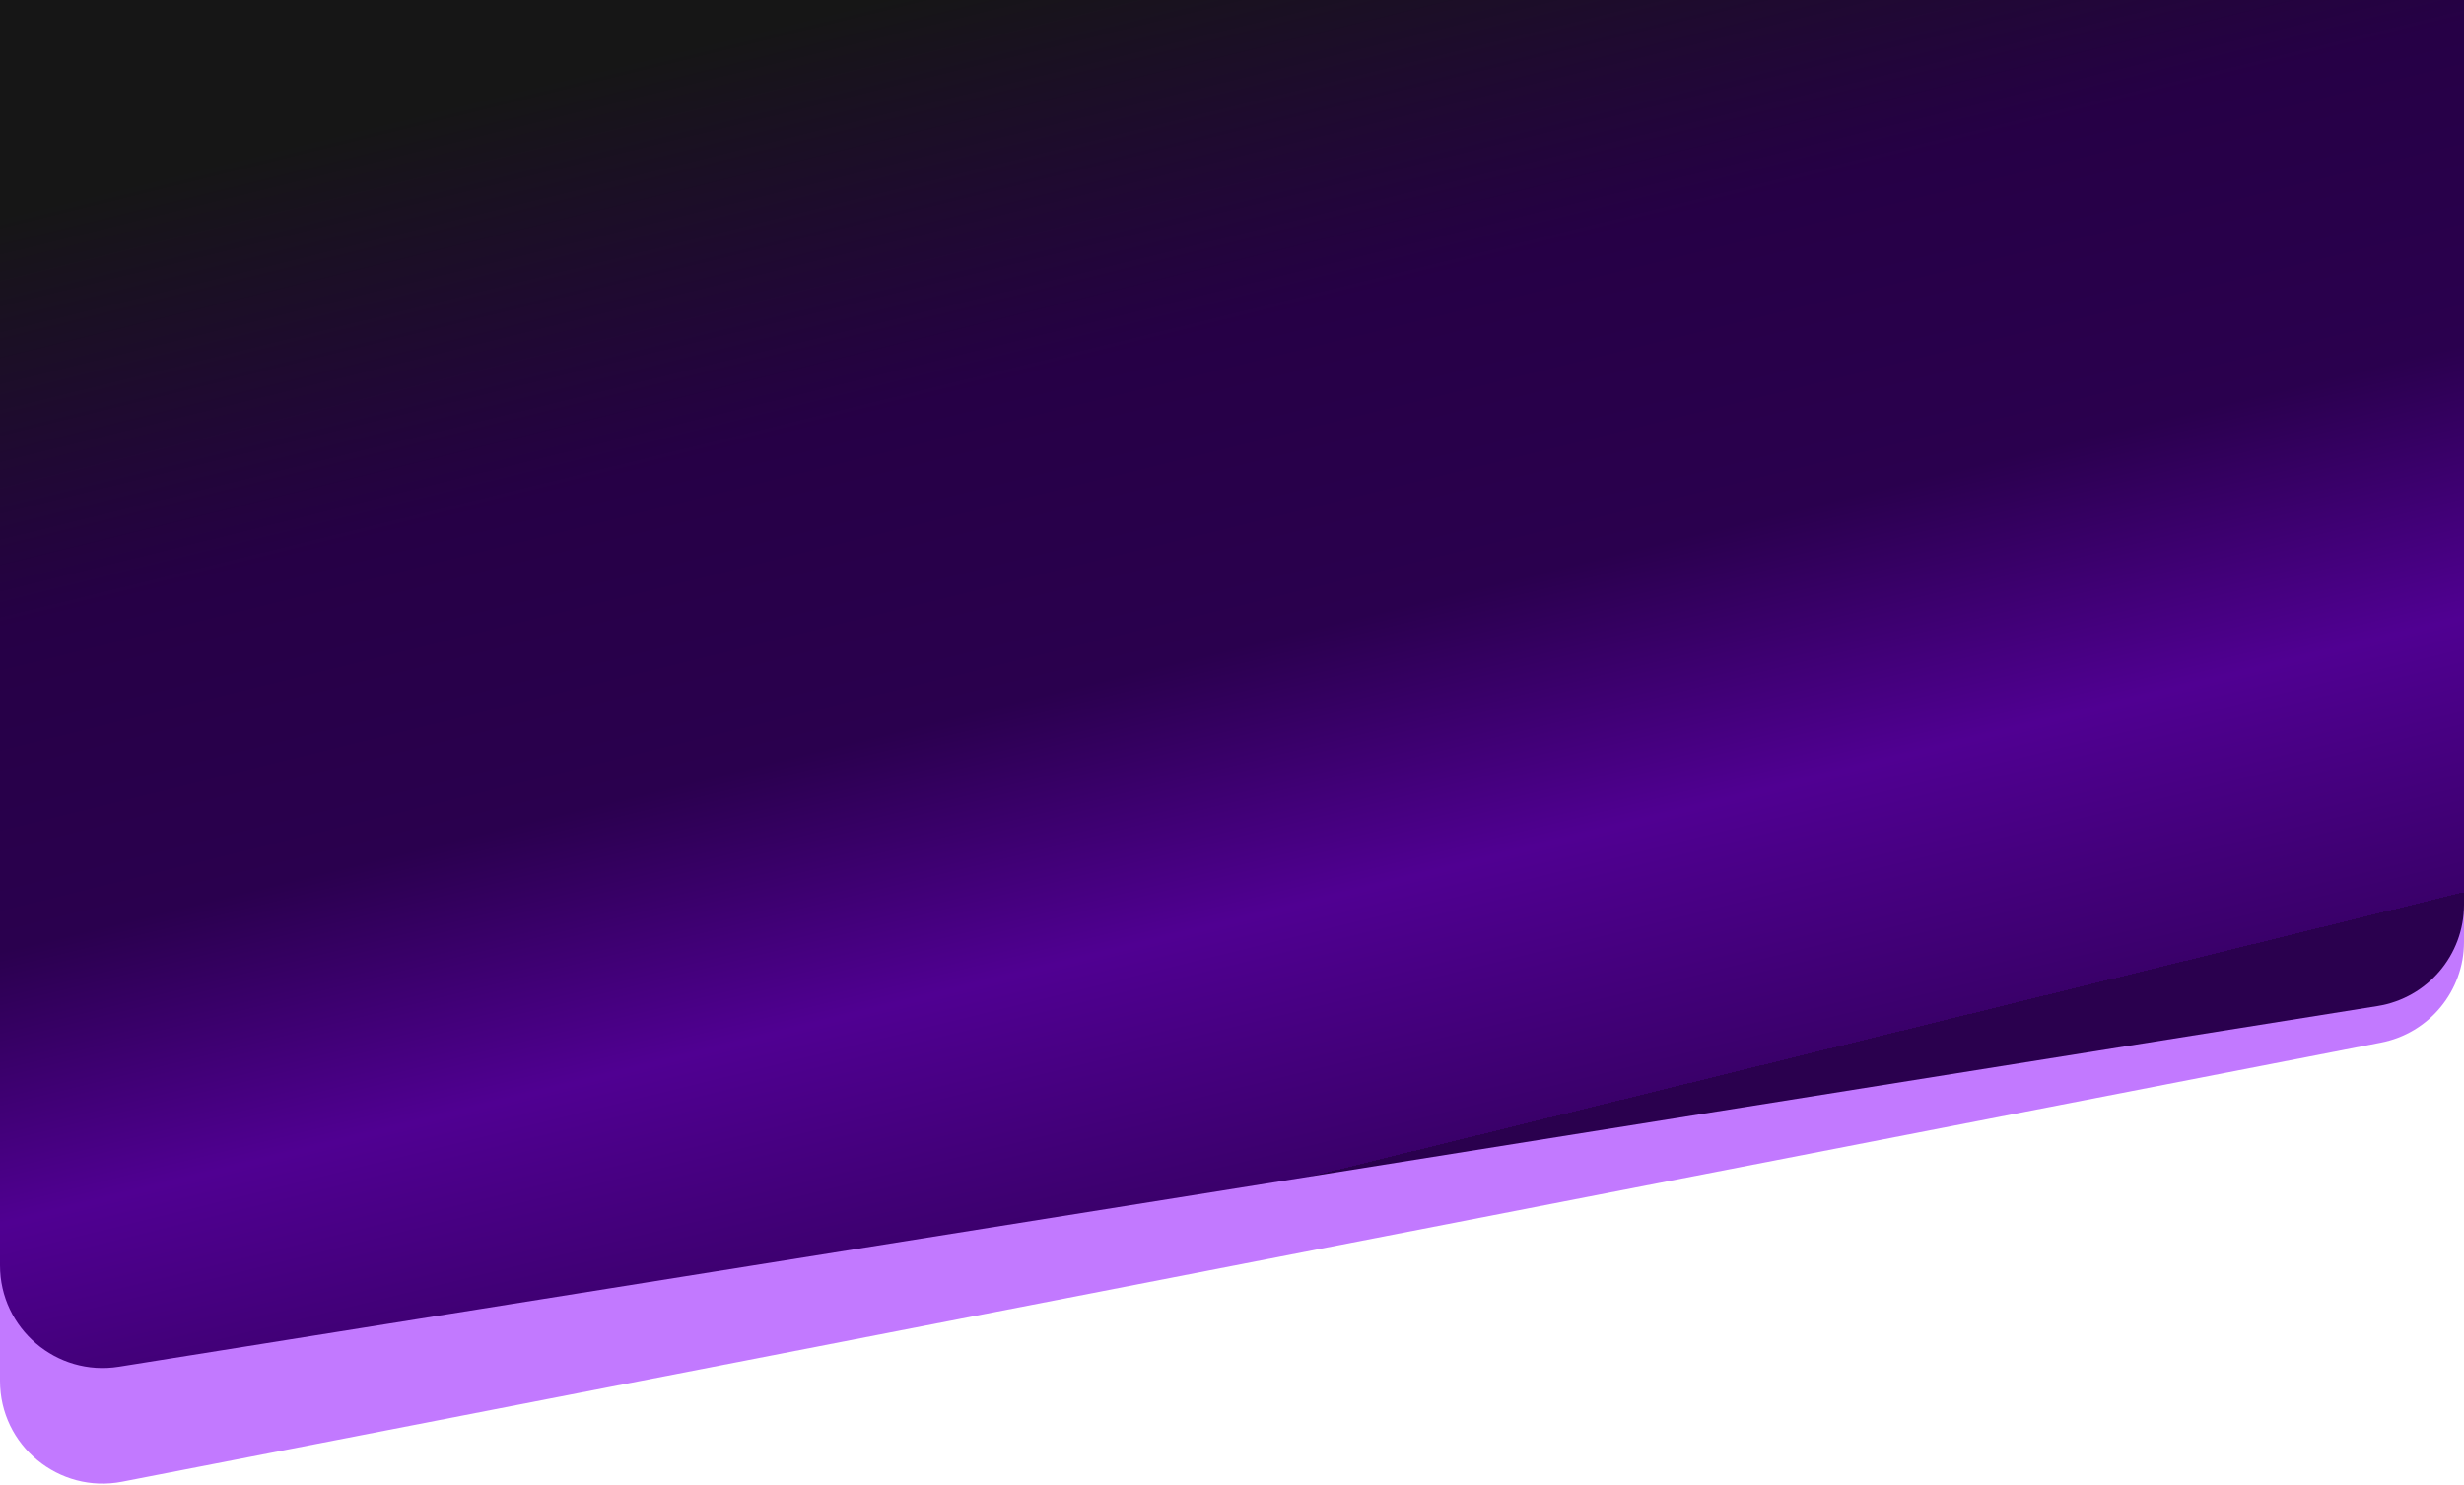 <svg width="1440" height="868" viewBox="0 0 1440 868" fill="none" xmlns="http://www.w3.org/2000/svg">
<g clip-path="url(#clip0_1579_14391)">
<path d="M0 0H1440V550.543C1440 579.264 1419.65 603.958 1391.45 609.44L71.452 866.107C34.414 873.308 0 844.942 0 807.21V0Z" fill="#C279FF"/>
<path d="M0 0H1440V528.823C1440 558.307 1418.58 583.422 1389.46 588.072L69.463 798.905C33.013 804.727 0 776.568 0 739.656V0Z" fill="url(#paint0_linear_1579_14391)"/>
</g>
<defs>
<linearGradient id="paint0_linear_1579_14391" x1="512" y1="-8.51957e-06" x2="686.333" y2="707.265" gradientUnits="userSpaceOnUse">
<stop stop-color="#161616"/>
<stop offset="0.323" stop-color="#260046"/>
<stop offset="0.573" stop-color="#2A004E"/>
<stop offset="0.786" stop-color="#500092"/>
<stop offset="1" stop-color="#3A006A"/>
<stop offset="1" stop-color="#2A004E"/>
</linearGradient>
<clipPath id="clip0_1579_14391">
<rect width="1440" height="868" fill="white"/>
</clipPath>
</defs>
</svg>
